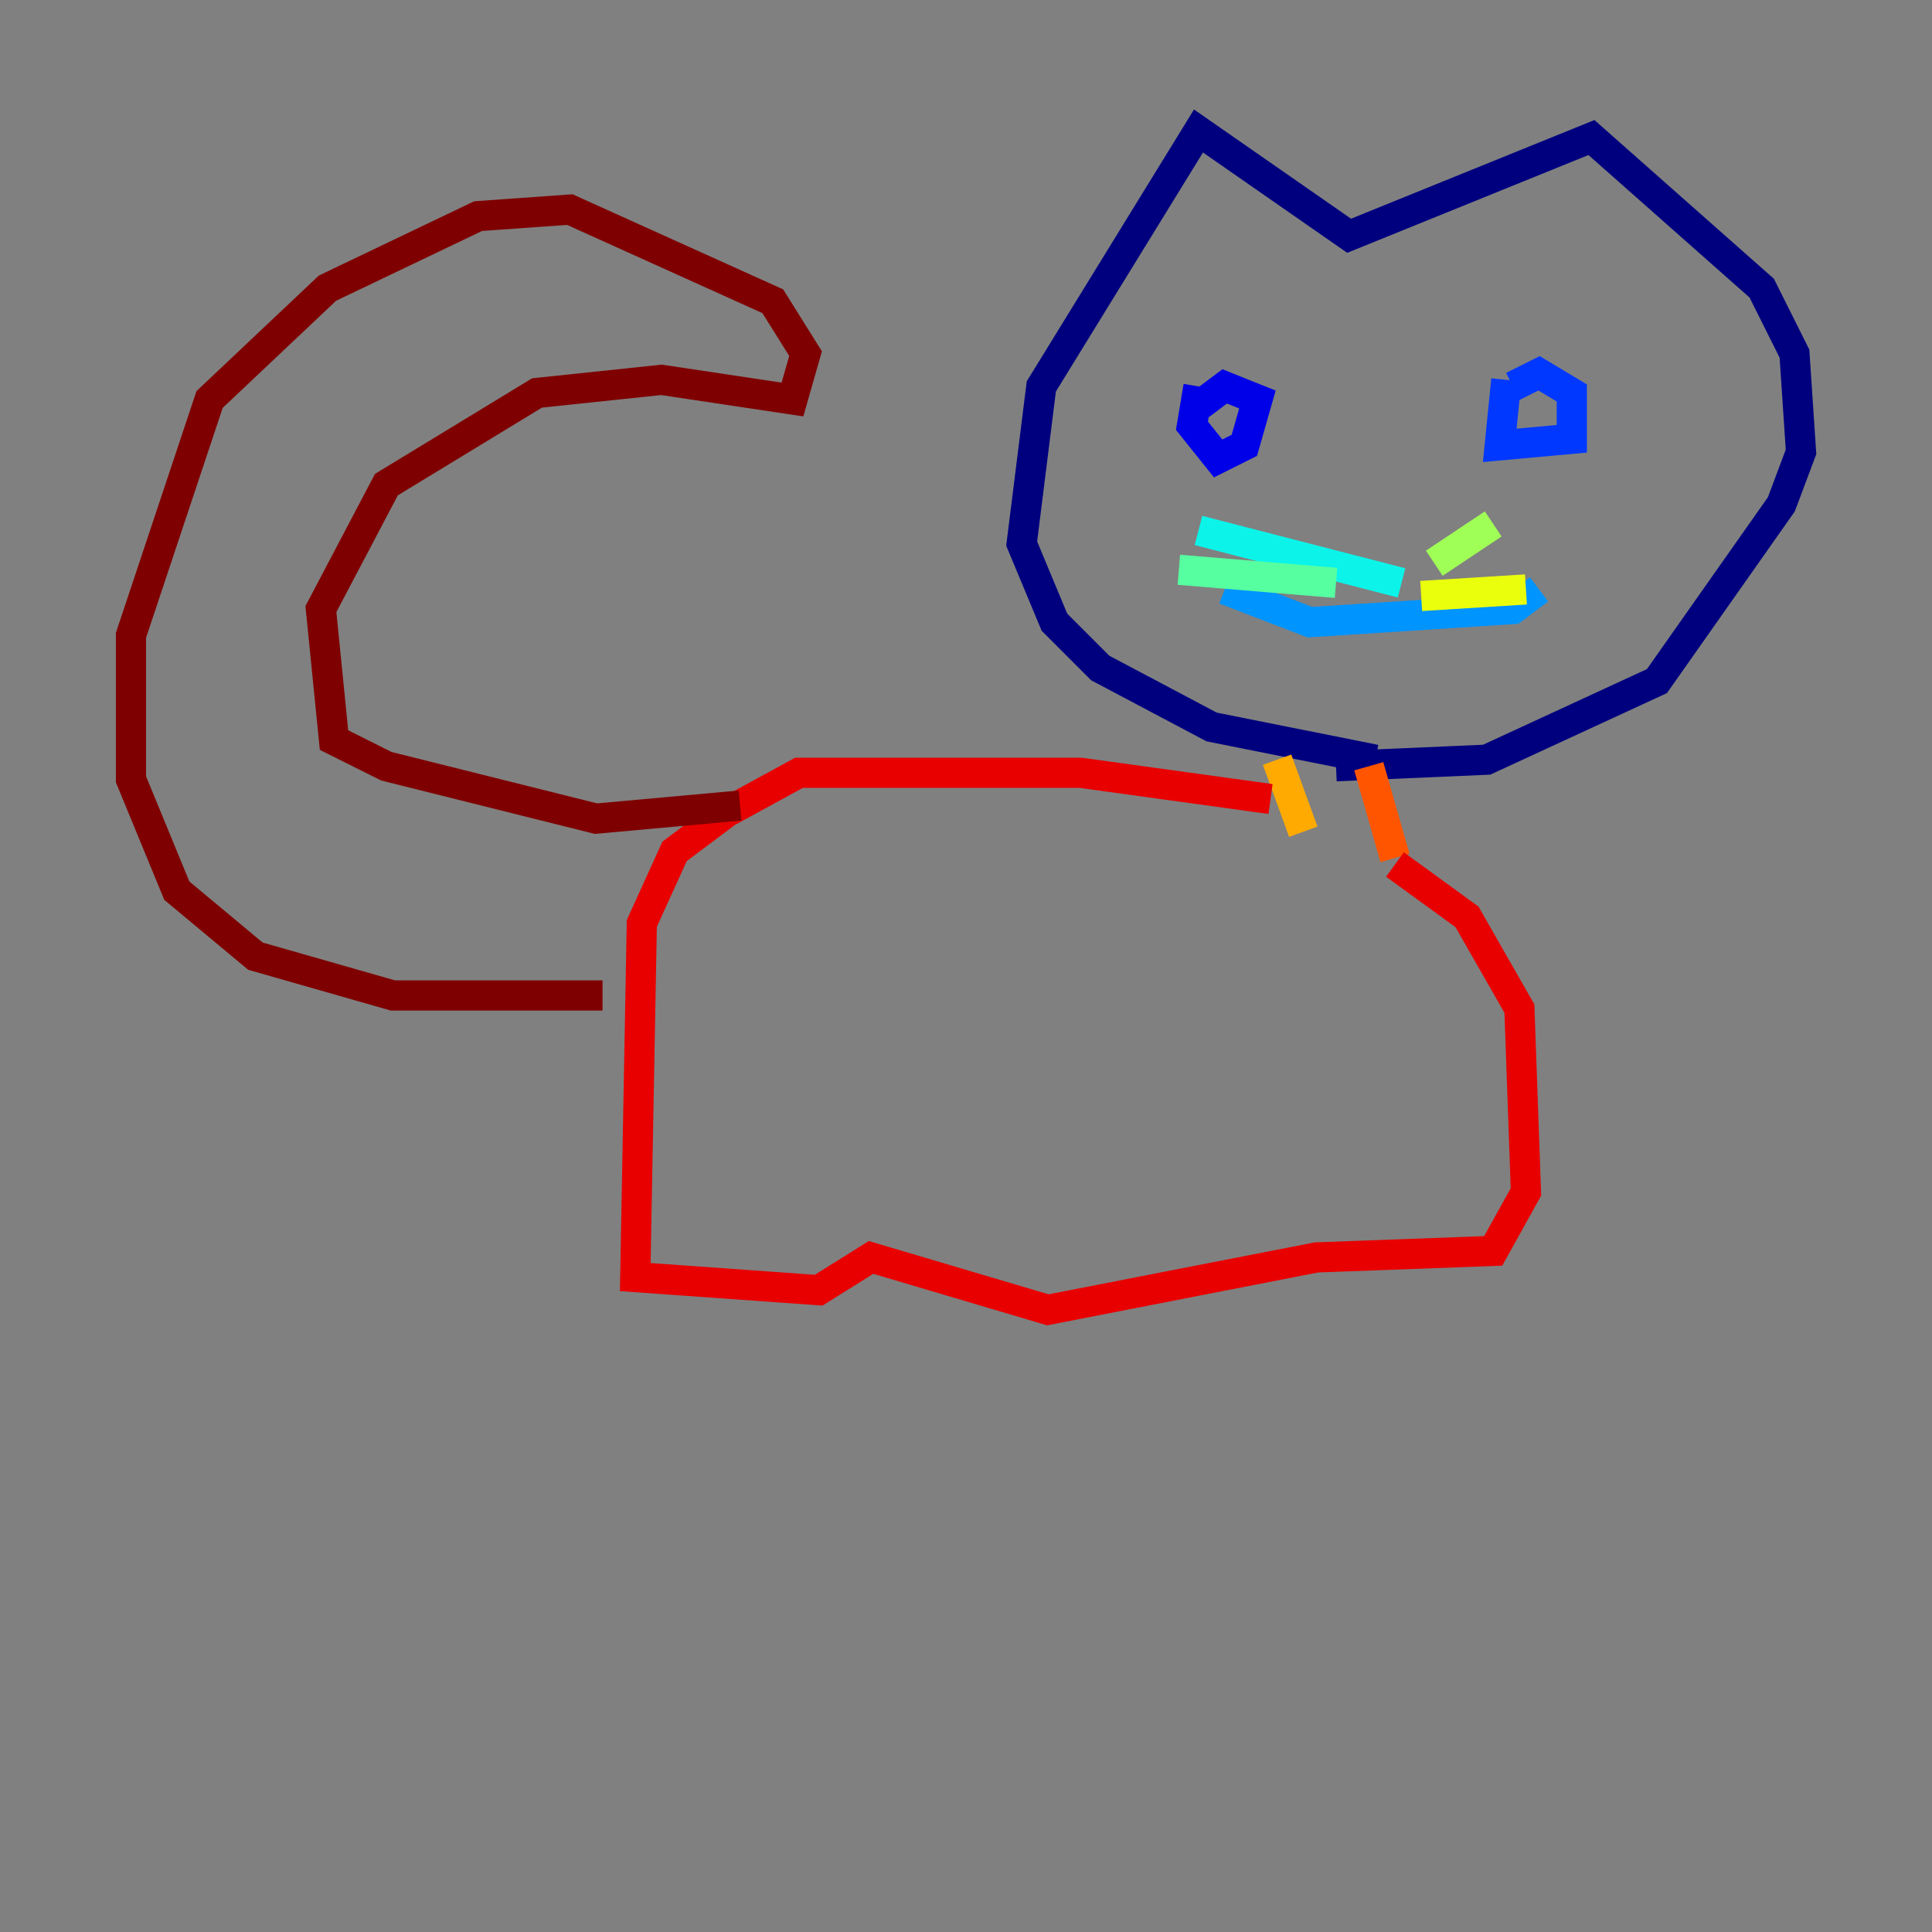 <?xml version="1.0" encoding="utf-8" ?>
<svg baseProfile="tiny" height="128" version="1.2" viewBox="0,0,128,128" width="128" xmlns="http://www.w3.org/2000/svg" xmlns:ev="http://www.w3.org/2001/xml-events" xmlns:xlink="http://www.w3.org/1999/xlink"><rect x="0" y="0" width="128" height="128" fill="#808080" stroke="none"/><defs /><polyline fill="none" points="91.119,50.332 80.271,48.163 72.895,44.258 69.858,41.22 67.688,36.014 68.99,25.6 79.403,8.678 89.383,15.62 105.437,9.112 116.719,19.091 118.888,23.43 119.322,29.939 118.02,33.41 109.776,45.125 98.495,50.332 88.515,50.766" stroke="#00007f" stroke-width="2" /><polyline fill="none" points="79.403,25.6 78.969,28.203 80.705,30.373 82.441,29.505 83.308,26.468 81.139,25.6 79.403,26.902" stroke="#0000e8" stroke-width="2" /><polyline fill="none" points="99.797,25.166 99.363,29.505 104.136,29.071 104.136,26.034 101.966,24.732 100.231,25.6" stroke="#0038ff" stroke-width="2" /><polyline fill="none" points="81.139,39.051 86.78,41.22 100.231,40.352 101.966,39.051" stroke="#0094ff" stroke-width="2" /><polyline fill="none" points="92.854,38.617 79.403,35.146" stroke="#0cf4ea" stroke-width="2" /><polyline fill="none" points="88.515,38.617 78.102,37.749" stroke="#56ffa0" stroke-width="2" /><polyline fill="none" points="95.024,37.315 98.929,34.712" stroke="#a0ff56" stroke-width="2" /><polyline fill="none" points="94.156,39.485 101.098,39.051" stroke="#eaff0c" stroke-width="2" /><polyline fill="none" points="84.61,50.332 86.346,55.105" stroke="#ffaa00" stroke-width="2" /><polyline fill="none" points="90.685,50.766 92.42,56.841" stroke="#ff5500" stroke-width="2" /><polyline fill="none" points="84.176,52.936 71.593,51.2 52.936,51.2 48.163,53.803 44.691,56.407 42.522,61.18 42.088,84.61 54.237,85.478 57.709,83.308 69.424,86.78 87.214,83.308 98.929,82.875 101.098,78.969 100.664,66.82 97.193,60.746 92.42,57.275" stroke="#e80000" stroke-width="2" /><polyline fill="none" points="49.031,53.37 39.485,54.237 25.6,50.766 22.129,49.031 21.261,40.352 25.6,32.108 35.58,26.034 43.824,25.166 52.502,26.468 53.37,23.43 51.2,19.959 37.749,13.885 31.675,14.319 21.695,19.091 13.885,26.468 8.678,42.088 8.678,51.634 11.715,59.01 16.922,63.349 26.034,65.953 39.919,65.953" stroke="#7f0000" stroke-width="2" /></svg>